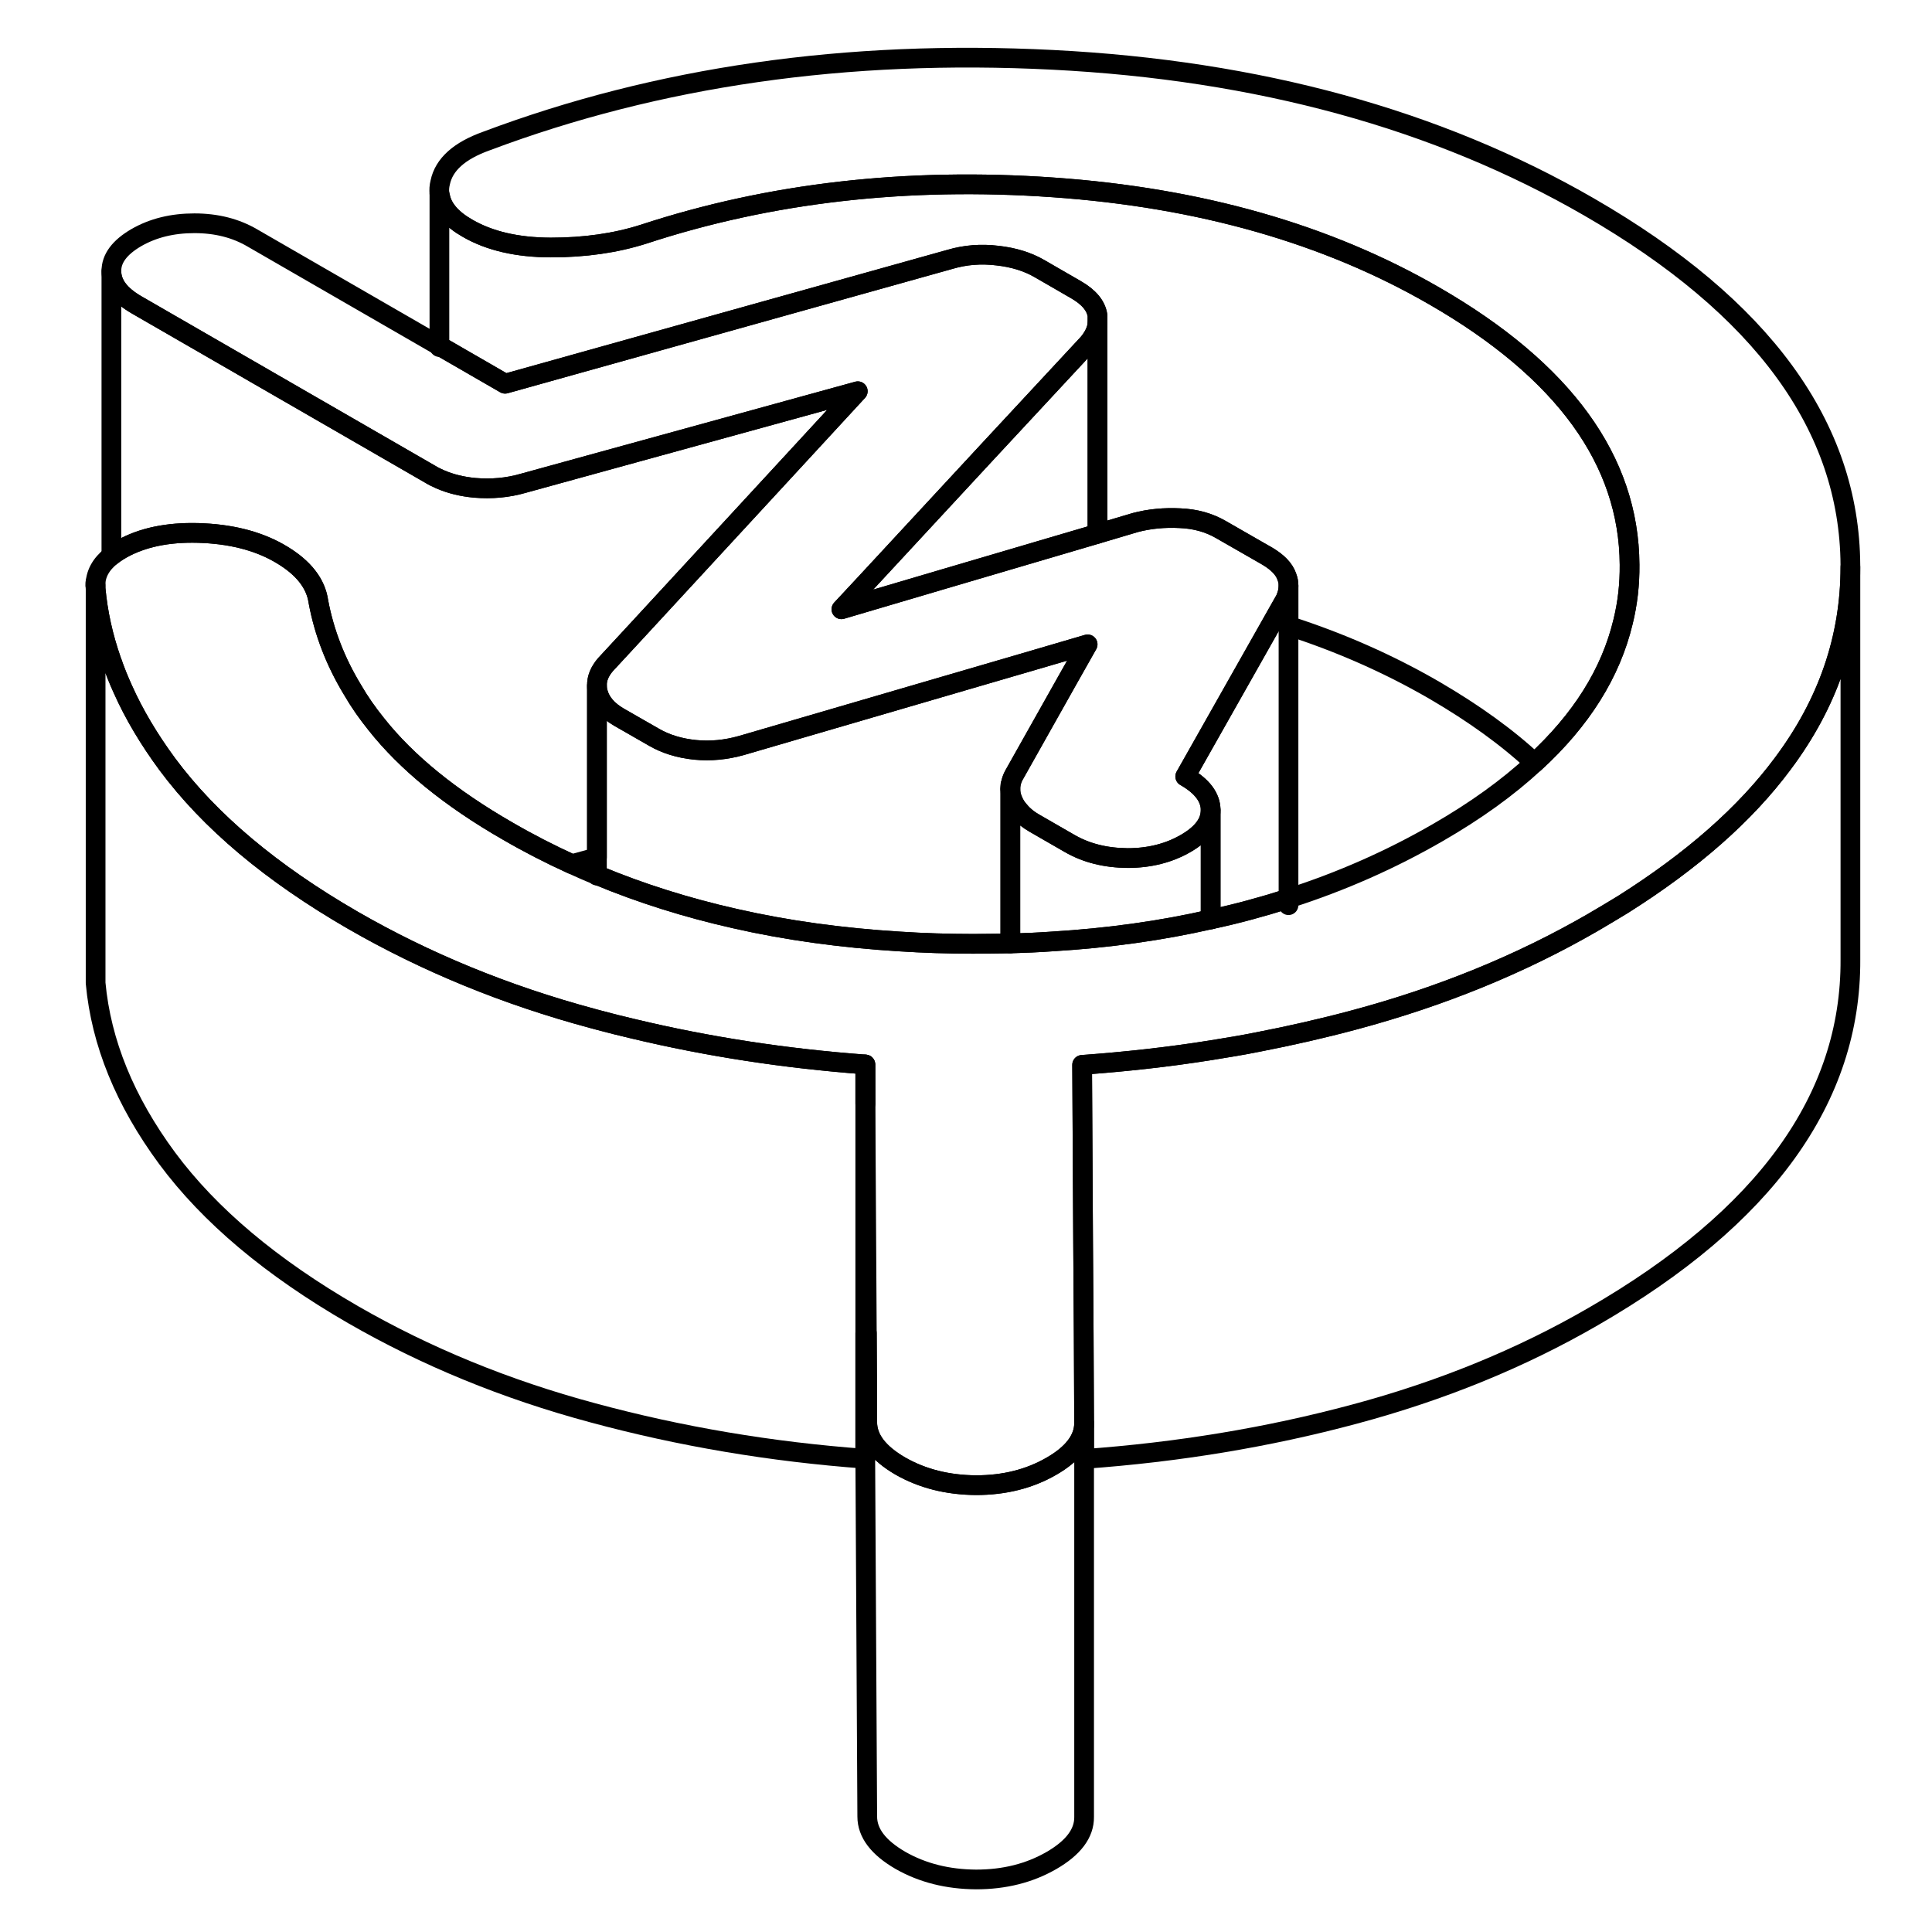 <svg width="24" height="24" viewBox="0 0 94 98" fill="none" xmlns="http://www.w3.org/2000/svg" stroke-width="1px" stroke-linecap="round" stroke-linejoin="round">
    <path d="M41.891 53.995V55.985H41.901L41.891 53.995ZM59.411 46.605V46.635C59.411 46.635 59.451 46.635 59.461 46.625C59.441 46.625 59.431 46.615 59.411 46.605ZM59.411 46.605V46.635C59.411 46.635 59.451 46.635 59.461 46.625C59.441 46.625 59.431 46.615 59.411 46.605Z" stroke="currentColor" stroke-linejoin="round"/>
    <path d="M52.991 72.185V92.165C53.001 92.995 52.441 93.735 51.331 94.375C50.221 95.015 48.951 95.335 47.511 95.335C46.071 95.325 44.791 95.005 43.671 94.365C42.551 93.715 41.991 92.975 41.991 92.145L41.891 73.995V67.625C41.891 67.625 41.941 67.635 41.971 67.625L41.991 72.145C41.991 72.975 42.551 73.715 43.671 74.365C44.791 75.005 46.071 75.325 47.511 75.335C48.951 75.335 50.221 75.015 51.331 74.375C52.431 73.745 52.991 73.005 52.991 72.185Z" stroke="currentColor" stroke-linejoin="round"/>
    <path d="M59.41 41.085V46.635C56.87 47.215 54.19 47.585 51.37 47.755C50.67 47.805 49.97 47.835 49.25 47.855V40.025C49.25 40.225 49.29 40.415 49.38 40.615C49.46 40.815 49.58 40.995 49.73 41.155C49.92 41.385 50.17 41.585 50.47 41.755L52.24 42.775C53.1 43.275 54.08 43.515 55.2 43.525C56.31 43.525 57.29 43.275 58.14 42.785C58.99 42.295 59.41 41.735 59.41 41.085Z" stroke="currentColor" stroke-linejoin="round"/>
    <path d="M41.89 53.995V73.995C37.11 73.645 32.5 72.865 28.07 71.665C23.64 70.475 19.59 68.805 15.91 66.685C11.77 64.295 8.63 61.655 6.48 58.755C4.34 55.855 3.13 52.895 2.85 49.865V29.705C2.85 29.705 2.85 29.815 2.85 29.865C2.96 31.085 3.23 32.305 3.65 33.505C3.65 33.525 3.65 33.535 3.67 33.555C3.83 34.025 4.02 34.495 4.23 34.955C4.8 36.235 5.56 37.505 6.48 38.755C8.63 41.655 11.77 44.295 15.91 46.685C19.59 48.805 23.64 50.475 28.07 51.665C28.16 51.685 28.24 51.715 28.33 51.735C28.92 51.895 29.52 52.045 30.12 52.185C33.92 53.095 37.84 53.695 41.89 53.995Z" stroke="currentColor" stroke-linejoin="round"/>
    <path d="M91.86 28.665V28.765C91.86 32.355 90.72 35.675 88.43 38.735C86.53 41.295 83.83 43.665 80.33 45.875C79.84 46.175 79.32 46.485 78.79 46.795C75.14 48.905 71.1 50.555 66.69 51.735C65.09 52.165 63.46 52.535 61.81 52.855C61.02 53.015 60.22 53.145 59.41 53.275C57.28 53.615 55.1 53.855 52.89 54.015L52.94 63.115L52.97 67.635L52.99 72.165V72.185C52.99 73.005 52.43 73.745 51.33 74.375C50.22 75.015 48.95 75.335 47.51 75.335C46.07 75.325 44.79 75.005 43.67 74.365C42.55 73.715 41.99 72.975 41.99 72.145L41.97 67.625L41.9 55.975V53.995C37.84 53.695 33.92 53.095 30.12 52.185C29.52 52.045 28.92 51.895 28.33 51.735C28.24 51.715 28.16 51.685 28.07 51.665C23.64 50.475 19.59 48.805 15.91 46.685C11.77 44.295 8.63 41.655 6.48 38.755C5.56 37.505 4.8 36.235 4.23 34.955C4.02 34.495 3.83 34.025 3.67 33.555C3.66 33.535 3.65 33.525 3.65 33.505C3.23 32.305 2.96 31.085 2.85 29.865C2.85 29.815 2.84 29.755 2.84 29.705C2.84 29.125 3.11 28.625 3.65 28.195C3.85 28.035 4.09 27.885 4.36 27.745C5.44 27.195 6.76 26.965 8.34 27.045C9.91 27.125 11.24 27.495 12.32 28.155C13.41 28.815 14.02 29.605 14.15 30.515C14.44 32.075 15.02 33.575 15.89 35.005C16.23 35.595 16.63 36.165 17.08 36.725C18.63 38.685 20.86 40.495 23.75 42.155C24.8 42.765 25.89 43.325 27.01 43.835C27.42 44.025 27.85 44.215 28.28 44.385C28.3 44.395 28.31 44.395 28.33 44.405C30.52 45.315 32.84 46.045 35.28 46.595C37.91 47.195 40.69 47.575 43.61 47.755C44.84 47.835 46.09 47.875 47.36 47.875C48 47.875 48.63 47.865 49.25 47.855C49.97 47.835 50.67 47.805 51.37 47.755C54.19 47.585 56.87 47.215 59.41 46.635C59.43 46.645 59.45 46.635 59.46 46.625C60.77 46.345 62.04 45.995 63.27 45.605C63.3 45.595 63.33 45.585 63.36 45.575C66.05 44.715 68.57 43.595 70.91 42.245C72.84 41.135 74.48 39.955 75.84 38.695C78.21 36.525 79.71 34.135 80.33 31.535C80.56 30.605 80.67 29.635 80.66 28.645C80.63 23.355 77.33 18.805 70.76 15.015C65.31 11.865 58.86 10.025 51.42 9.505C43.99 8.985 37.06 9.775 30.66 11.875C29.22 12.335 27.65 12.555 25.94 12.555C24.24 12.555 22.83 12.225 21.71 11.575C20.92 11.125 20.45 10.585 20.33 9.995C20.32 9.935 20.3 9.875 20.29 9.815C20.27 9.635 20.28 9.455 20.33 9.255C20.52 8.345 21.3 7.645 22.67 7.155C31.37 3.885 40.94 2.505 51.39 3.035C61.84 3.565 70.91 6.055 78.6 10.495C87.4 15.575 91.82 21.635 91.86 28.665Z" stroke="currentColor" stroke-linejoin="round"/>
    <path d="M91.861 28.765V48.665C91.901 55.705 87.551 61.745 78.791 66.795C75.141 68.905 71.101 70.555 66.691 71.735C62.301 72.915 57.731 73.665 52.991 74.005V72.165L52.971 67.635L52.941 63.115L52.891 54.015C55.101 53.855 57.281 53.615 59.411 53.275C60.221 53.145 61.021 53.015 61.811 52.855C63.461 52.535 65.091 52.165 66.691 51.735C71.101 50.555 75.141 48.905 78.791 46.795C79.321 46.485 79.841 46.175 80.331 45.875C83.831 43.665 86.531 41.295 88.431 38.735C90.721 35.675 91.861 32.355 91.861 28.765Z" stroke="currentColor" stroke-linejoin="round"/>
    <path d="M49.25 40.025V39.825" stroke="currentColor" stroke-linejoin="round"/>
    <path d="M53.169 32.685L52.169 34.455L49.469 39.255C49.319 39.505 49.249 39.765 49.249 40.025V47.855C48.629 47.855 47.999 47.875 47.359 47.875C46.089 47.875 44.839 47.835 43.609 47.755C40.689 47.575 37.909 47.195 35.279 46.595C32.839 46.045 30.519 45.315 28.329 44.405C28.309 44.395 28.299 44.395 28.279 44.385V34.775C28.279 34.895 28.289 35.015 28.329 35.135C28.459 35.625 28.819 36.045 29.409 36.385L31.119 37.365L31.189 37.405C31.779 37.745 32.469 37.955 33.249 38.035C34.039 38.115 34.829 38.035 35.609 37.815L50.439 33.485L53.169 32.685Z" stroke="currentColor" stroke-linejoin="round"/>
    <path d="M2.84 29.705V29.545" stroke="currentColor" stroke-linejoin="round"/>
    <path d="M63.359 29.715V45.575C63.359 45.575 63.299 45.595 63.269 45.605C62.039 45.995 60.769 46.345 59.459 46.625C59.439 46.625 59.429 46.615 59.409 46.605V41.085C59.409 40.445 58.979 39.875 58.119 39.385L62.579 31.495L63.179 30.435C63.219 30.365 63.239 30.295 63.269 30.215C63.329 30.045 63.359 29.875 63.359 29.715Z" stroke="currentColor" stroke-linejoin="round"/>
    <path d="M53.67 16.435V27.075L45.86 29.375L40.68 30.905L41.9 29.595L48.07 22.935L53.19 17.425C53.46 17.105 53.63 16.775 53.67 16.435Z" stroke="currentColor" stroke-linejoin="round"/>
    <path d="M63.361 29.705C63.361 29.875 63.331 30.045 63.271 30.215C63.241 30.295 63.221 30.365 63.181 30.435L62.581 31.495L58.121 39.385C58.981 39.875 59.401 40.445 59.411 41.085C59.411 41.735 58.991 42.295 58.141 42.785C57.291 43.275 56.311 43.525 55.201 43.525C54.081 43.515 53.101 43.275 52.241 42.775L50.471 41.755C50.171 41.585 49.921 41.385 49.731 41.155C49.581 40.995 49.461 40.815 49.381 40.615C49.291 40.415 49.251 40.225 49.251 40.025C49.251 39.765 49.321 39.505 49.471 39.255L52.171 34.455L53.171 32.685L50.441 33.485L35.611 37.815C34.831 38.035 34.041 38.115 33.251 38.035C32.471 37.955 31.781 37.745 31.191 37.405L31.121 37.365L29.411 36.385C28.821 36.045 28.461 35.625 28.331 35.135C28.291 35.015 28.281 34.895 28.281 34.775C28.271 34.405 28.421 34.055 28.711 33.715L30.321 31.975L38.201 23.435L41.511 19.845L24.541 24.515C23.751 24.745 22.931 24.815 22.081 24.745C21.441 24.685 20.861 24.545 20.331 24.315C20.151 24.235 19.981 24.155 19.821 24.055L4.931 15.465C4.081 14.975 3.651 14.405 3.651 13.755C3.641 13.115 4.071 12.545 4.911 12.055C5.761 11.565 6.741 11.325 7.861 11.325C8.981 11.325 9.961 11.575 10.811 12.075L20.291 17.545L20.331 17.565L23.621 19.465L46.191 13.155C46.971 12.925 47.771 12.865 48.591 12.965C49.411 13.055 50.121 13.275 50.711 13.615L52.581 14.695C53.241 15.075 53.601 15.515 53.671 16.005V16.435C53.631 16.775 53.461 17.105 53.191 17.425L48.071 22.935L41.901 29.595L40.681 30.905L45.861 29.375L53.671 27.075L55.591 26.505C56.311 26.315 57.071 26.245 57.851 26.285C58.641 26.315 59.331 26.515 59.921 26.855L62.291 28.215C62.811 28.525 63.141 28.865 63.271 29.245C63.331 29.395 63.361 29.545 63.361 29.705Z" stroke="currentColor" stroke-linejoin="round"/>
    <path d="M41.51 19.845L38.2 23.435L30.32 31.975L28.71 33.715C28.42 34.055 28.27 34.405 28.28 34.775V43.485L27.01 43.835C25.89 43.325 24.8 42.765 23.75 42.155C20.86 40.495 18.63 38.685 17.08 36.725C16.63 36.165 16.23 35.595 15.89 35.005C15.02 33.575 14.44 32.075 14.15 30.515C14.02 29.605 13.41 28.815 12.32 28.155C11.24 27.495 9.91 27.125 8.34 27.045C6.76 26.965 5.44 27.195 4.36 27.745C4.09 27.885 3.85 28.035 3.65 28.195V13.755C3.65 14.405 4.08 14.975 4.93 15.465L19.82 24.055C19.98 24.155 20.15 24.235 20.33 24.315C20.86 24.545 21.44 24.685 22.08 24.745C22.93 24.815 23.75 24.745 24.54 24.515L41.51 19.845Z" stroke="currentColor" stroke-linejoin="round"/>
    <path d="M63.359 45.915V45.575" stroke="currentColor" stroke-linejoin="round"/>
    <path d="M80.659 28.645C80.669 29.635 80.559 30.605 80.329 31.535C79.709 34.135 78.209 36.525 75.839 38.695C74.449 37.395 72.749 36.175 70.759 35.015C68.479 33.695 66.009 32.595 63.359 31.745V29.705C63.359 29.545 63.329 29.395 63.269 29.245C63.139 28.865 62.809 28.525 62.289 28.215L59.919 26.855C59.329 26.515 58.639 26.315 57.849 26.285C57.069 26.245 56.309 26.315 55.589 26.505L53.669 27.075V16.005C53.599 15.515 53.239 15.075 52.579 14.695L50.709 13.615C50.119 13.275 49.409 13.055 48.589 12.965C47.769 12.865 46.969 12.925 46.189 13.155L23.619 19.465L20.329 17.565L20.289 17.545V9.815C20.299 9.875 20.319 9.935 20.329 9.995C20.449 10.585 20.919 11.125 21.709 11.575C22.829 12.225 24.239 12.545 25.939 12.555C27.649 12.555 29.219 12.335 30.659 11.875C37.059 9.775 43.989 8.985 51.419 9.505C58.859 10.025 65.309 11.865 70.759 15.015C77.329 18.805 80.629 23.355 80.659 28.645Z" stroke="currentColor" stroke-linejoin="round"/>
    <path d="M20.289 17.605V17.545" stroke="currentColor" stroke-linejoin="round"/>
    <path d="M28.279 44.415V44.385" stroke="currentColor" stroke-linejoin="round"/>
</svg>
